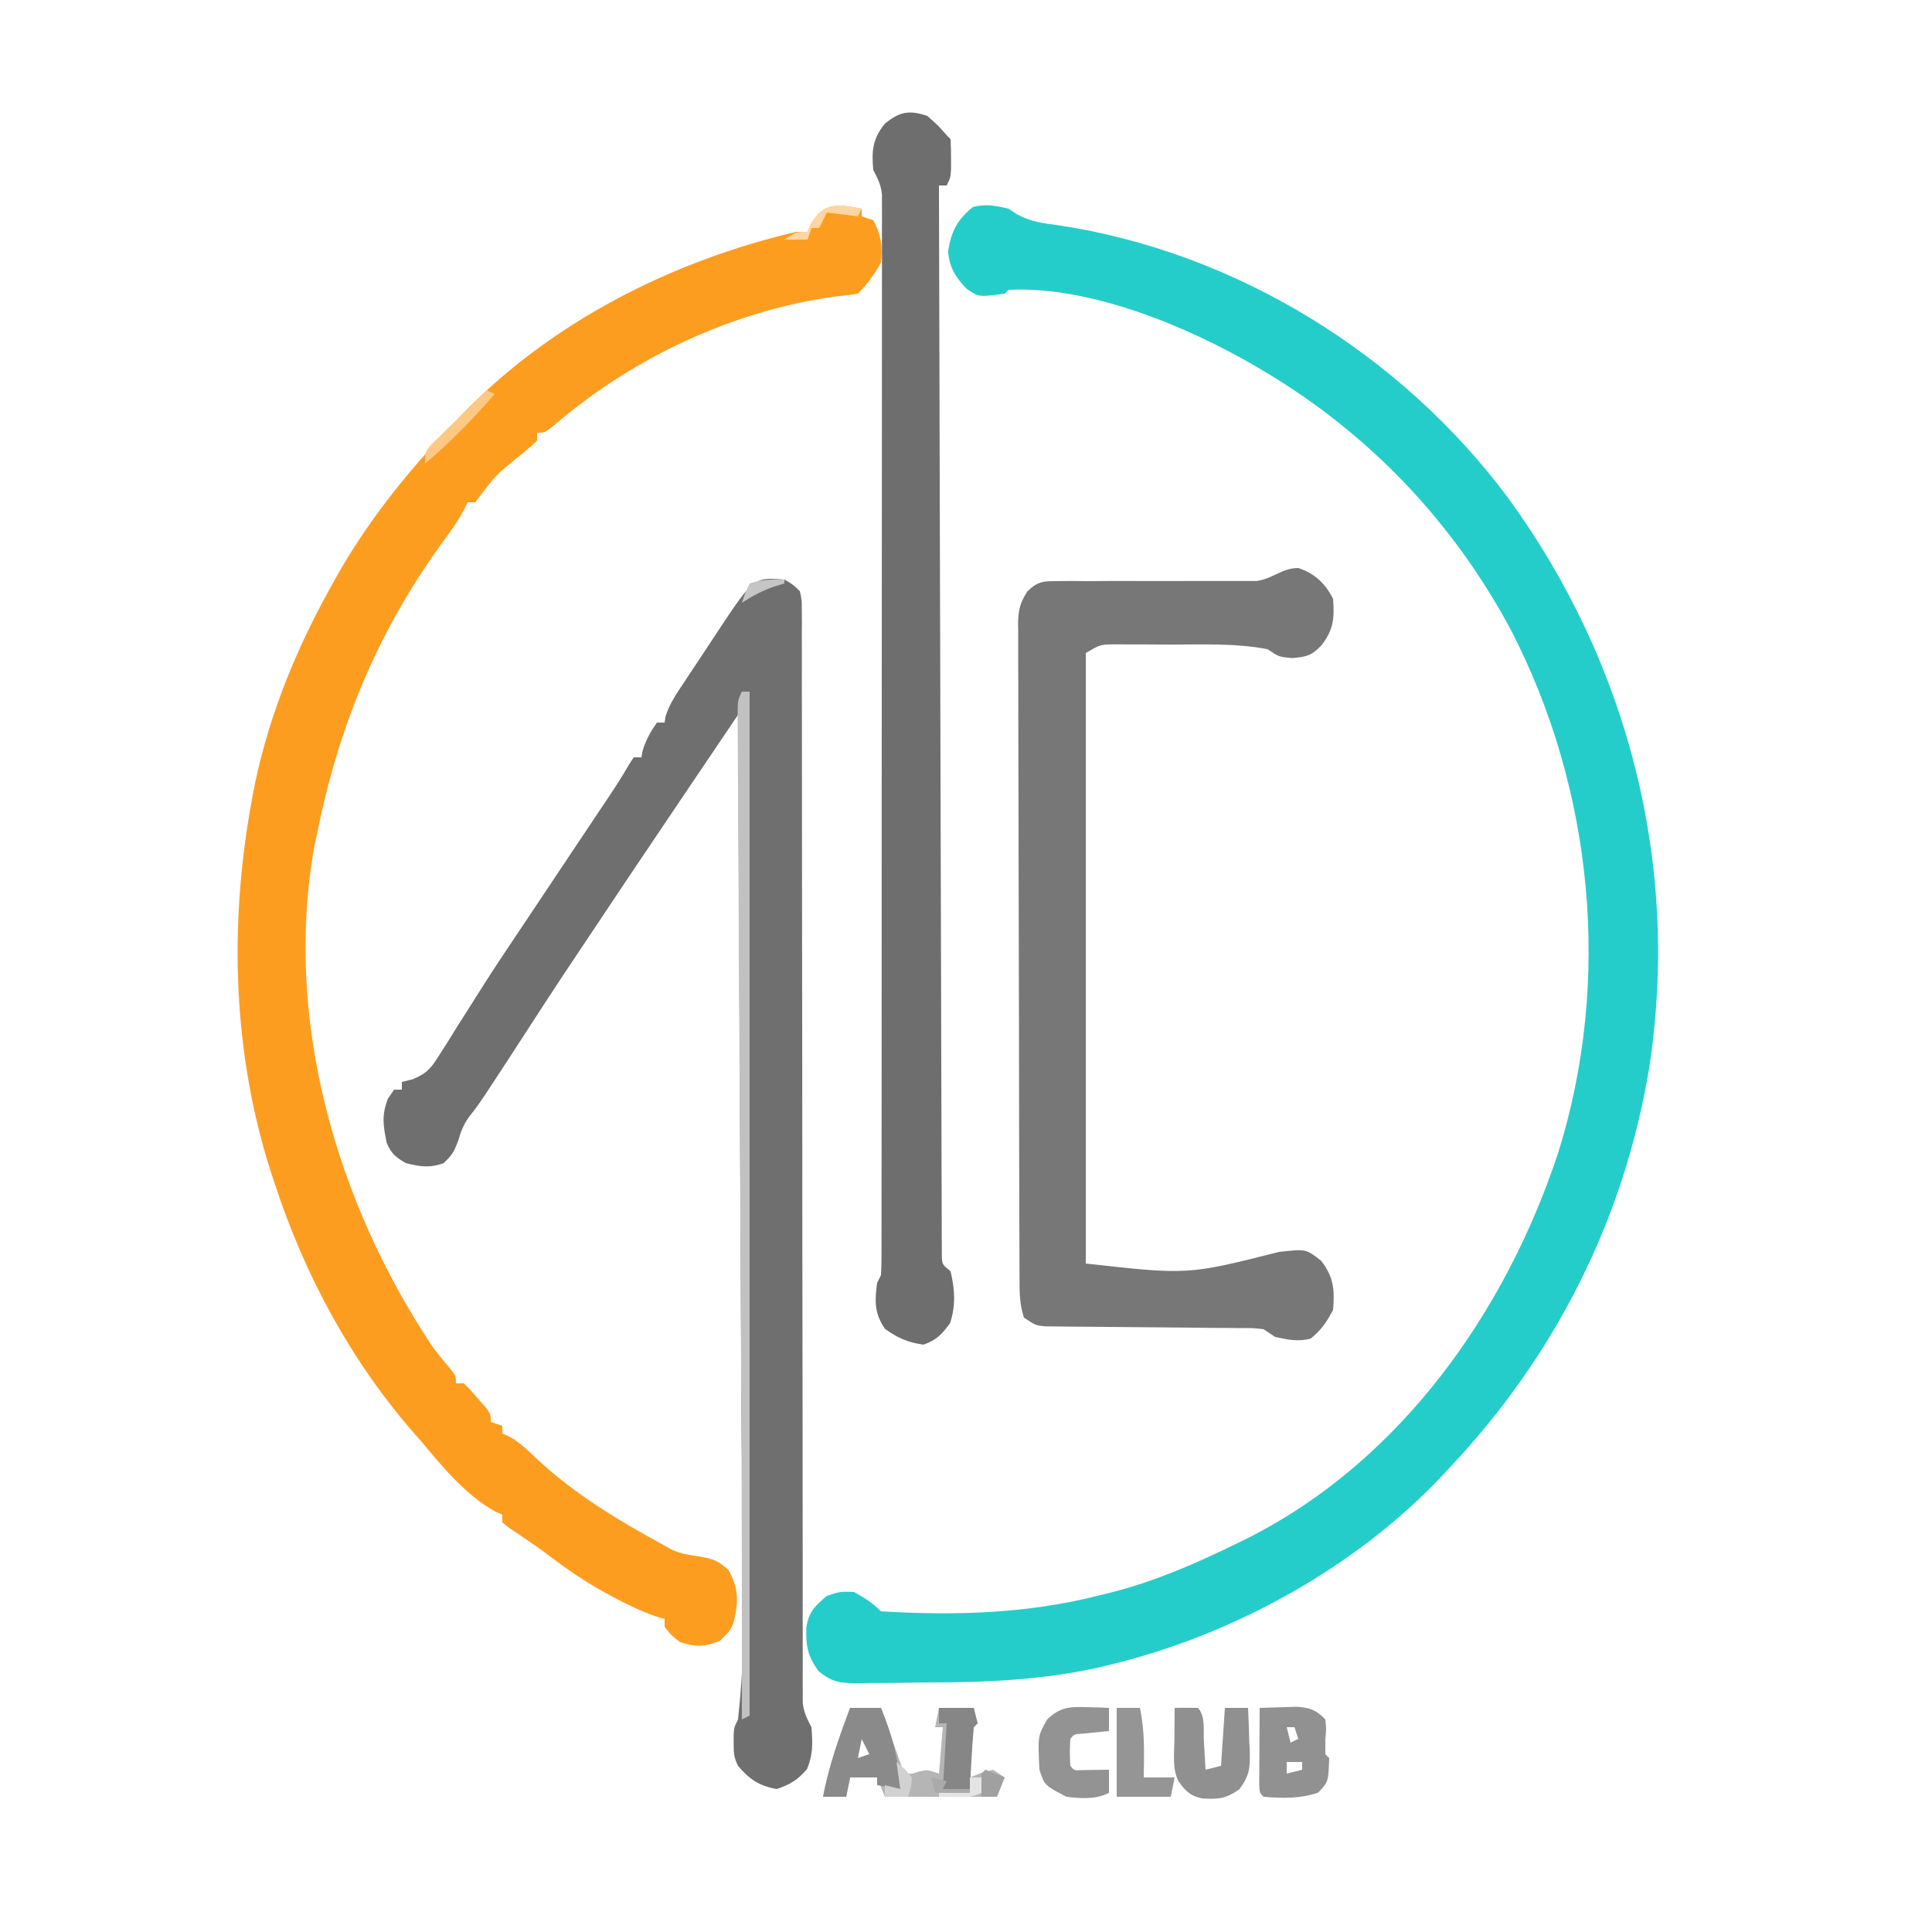 <?xml version="1.0" encoding="UTF-8"?>
<svg version="1.1" xmlns="http://www.w3.org/2000/svg" width="500" height="500">
<path d="M0 0 C0.733 0.485 1.467 0.969 2.223 1.469 C5.723 3.399 9.101 3.808 13 4.312 C58.897 11.246 101.638 37.687 129.312 74.875 C160.441 117.624 173.882 169.945 165.802 222.421 C159.286 261.74 141.367 297.064 114 326 C112.807 327.29 112.807 327.29 111.59 328.605 C89.124 352.088 57.872 369.163 26.375 376.812 C25.577 377.007 24.78 377.202 23.958 377.403 C9.191 380.763 -5.5 381.398 -20.586 381.426 C-23.721 381.438 -26.855 381.487 -29.99 381.537 C-31.997 381.547 -34.005 381.554 -36.012 381.559 C-36.942 381.578 -37.872 381.598 -38.83 381.618 C-43.414 381.586 -45.354 381.508 -49.062 378.59 C-52.004 374.659 -52.41 372.16 -52.34 367.328 C-51.738 363.206 -50.17 361.697 -47 359 C-43.562 357.875 -43.562 357.875 -40 358 C-37.33 359.483 -35.159 360.841 -33 363 C-14.181 364.154 4.682 363.64 23 359 C23.739 358.823 24.478 358.647 25.239 358.465 C37.451 355.499 48.753 350.543 60 345 C60.646 344.682 61.291 344.364 61.957 344.036 C101.509 324.071 128.671 285.507 142.267 244.293 C156.178 199.884 151.354 150.222 130 109 C115.035 81.01 93.222 58.164 66 42 C65.417 41.653 64.833 41.307 64.232 40.95 C46.258 30.448 21.142 19.978 0 21 C-0.495 21.495 -0.495 21.495 -1 22 C-7.682 22.906 -7.682 22.906 -10.863 20.719 C-13.717 17.722 -15.383 15.123 -15.625 10.938 C-14.825 5.898 -13.211 2.754 -9.188 -0.438 C-5.866 -1.292 -3.32 -0.757 0 0 Z " fill="#25CDCA" transform="translate(261,54)"/>
<path d="M0 0 C0 0.66 0 1.32 0 2 C0.99 2.33 1.98 2.66 3 3 C5.006 6.695 5.509 9.84 5 14 C3.234 17.06 1.494 19.506 -1 22 C-2.948 22.322 -4.91 22.556 -6.875 22.75 C-33.142 26.323 -59.219 38.57 -79.301 55.816 C-82 58 -82 58 -84 58 C-84 58.66 -84 59.32 -84 60 C-85.504 61.48 -85.504 61.48 -87.562 63.188 C-94.658 68.851 -94.658 68.851 -100 76 C-100.66 76 -101.32 76 -102 76 C-102.276 76.582 -102.552 77.165 -102.837 77.765 C-103.957 79.917 -105.189 81.794 -106.609 83.758 C-107.114 84.46 -107.618 85.163 -108.137 85.886 C-108.67 86.625 -109.202 87.364 -109.75 88.125 C-125.858 110.809 -135.538 134.802 -141 162 C-141.188 162.87 -141.376 163.74 -141.57 164.637 C-149.722 209.468 -136.074 256.75 -111.409 294.005 C-110.068 295.904 -108.651 297.664 -107.137 299.426 C-105 302 -105 302 -105 304 C-104.34 304 -103.68 304 -103 304 C-101.273 305.68 -101.273 305.68 -99.375 307.875 C-98.743 308.594 -98.112 309.314 -97.461 310.055 C-96 312 -96 312 -96 314 C-95.01 314.33 -94.02 314.66 -93 315 C-93 315.66 -93 316.32 -93 317 C-92.442 317.236 -91.884 317.472 -91.309 317.715 C-88.451 319.306 -86.421 321.296 -84.062 323.562 C-74.197 332.765 -62.799 339.585 -51 346 C-49.966 346.58 -49.966 346.58 -48.91 347.172 C-46.611 348.168 -44.478 348.469 -42 348.812 C-38.373 349.491 -37.225 349.792 -34.438 352.375 C-31.791 357.208 -31.842 360.589 -33.148 365.867 C-34 368 -34 368 -36.688 370.625 C-40.752 372.312 -42.799 372.245 -47 371 C-49.438 369.062 -49.438 369.062 -51 367 C-51 366.34 -51 365.68 -51 365 C-51.842 364.745 -52.684 364.49 -53.551 364.227 C-57.277 362.902 -60.712 361.24 -64.188 359.375 C-64.844 359.024 -65.5 358.673 -66.177 358.311 C-71.213 355.555 -75.843 352.437 -80.414 348.957 C-83.913 346.309 -87.553 343.884 -91.199 341.445 C-91.793 340.968 -92.388 340.491 -93 340 C-93 339.34 -93 338.68 -93 338 C-93.561 337.755 -94.121 337.51 -94.699 337.258 C-102.376 333.061 -108.461 325.651 -114 319 C-114.748 318.152 -115.495 317.304 -116.266 316.43 C-132.509 297.683 -144.352 275.529 -152 252 C-152.236 251.291 -152.471 250.582 -152.714 249.852 C-162.747 219.102 -163.727 185.683 -158 154 C-157.866 153.25 -157.732 152.501 -157.594 151.729 C-154.135 133.265 -147.055 115.405 -138 99 C-137.432 97.959 -137.432 97.959 -136.852 96.896 C-128.431 81.596 -118.015 68.609 -106 56 C-105.274 55.221 -104.549 54.443 -103.801 53.641 C-80.577 29.43 -49.379 13.629 -17 6 C-16.01 6 -15.02 6 -14 6 C-13.752 5.402 -13.505 4.804 -13.25 4.188 C-9.793 -1.861 -6.229 -1.142 0 0 Z " fill="#FD9D20" transform="translate(223,54)"/>
<path d="M0 0 C2.16 1.21 2.16 1.21 4 3 C4.501 5.227 4.501 5.227 4.502 7.887 C4.512 8.901 4.523 9.914 4.533 10.959 C4.524 12.076 4.515 13.193 4.506 14.343 C4.515 16.119 4.515 16.119 4.524 17.931 C4.537 21.223 4.532 24.515 4.519 27.807 C4.51 31.355 4.524 34.903 4.536 38.451 C4.552 44.602 4.554 50.752 4.547 56.902 C4.536 65.798 4.55 74.695 4.569 83.591 C4.601 98.03 4.616 112.469 4.619 126.908 C4.619 127.772 4.62 128.637 4.62 129.528 C4.62 130.393 4.62 131.259 4.62 132.151 C4.623 144.421 4.63 156.691 4.642 168.962 C4.643 170.256 4.643 170.256 4.644 171.577 C4.658 185.96 4.68 200.343 4.705 214.726 C4.721 223.602 4.728 232.478 4.725 241.354 C4.723 247.434 4.727 253.514 4.737 259.594 C4.743 263.104 4.745 266.614 4.738 270.125 C4.731 273.926 4.739 277.728 4.748 281.53 C4.741 283.202 4.741 283.202 4.734 284.907 C4.739 285.924 4.744 286.94 4.749 287.987 C4.75 289.304 4.75 289.304 4.75 290.647 C5.022 293.203 5.826 294.74 7 297 C7.334 301.214 7.439 303.903 5.875 307.812 C3.455 310.636 1.532 311.823 -2 313 C-6.537 312.183 -9.05 310.497 -12 307 C-13.123 304.755 -13.134 303.485 -13.125 301 C-13.129 299.948 -13.129 299.948 -13.133 298.875 C-13 297 -13 297 -12 295 C-9.183 269.787 -10.96 243.524 -11.101 218.213 C-11.135 211.755 -11.164 205.297 -11.193 198.839 C-11.242 188.031 -11.295 177.223 -11.352 166.415 C-11.41 155.298 -11.465 144.182 -11.518 133.065 C-11.523 132.032 -11.523 132.032 -11.528 130.978 C-11.544 127.521 -11.56 124.064 -11.576 120.607 C-11.71 92.071 -11.853 63.536 -12 35 C-15.911 40.794 -19.821 46.588 -23.731 52.383 C-25.055 54.345 -26.38 56.308 -27.705 58.271 C-35.716 70.139 -43.704 82.022 -51.632 93.945 C-53.655 96.984 -55.681 100.021 -57.707 103.057 C-59.203 105.306 -60.681 107.565 -62.148 109.832 C-62.675 110.645 -63.202 111.458 -63.745 112.295 C-64.283 113.126 -64.821 113.957 -65.375 114.812 C-78.729 135.39 -78.729 135.39 -81.625 139.059 C-83.043 141.061 -83.681 142.723 -84.375 145.062 C-85.407 147.915 -85.945 148.949 -88.25 151.062 C-91.919 152.313 -94.265 151.951 -98 151 C-100.591 149.471 -101.78 148.536 -102.934 145.73 C-103.823 141.24 -104.288 138.758 -102.625 134.375 C-101.821 133.199 -101.821 133.199 -101 132 C-100.34 132 -99.68 132 -99 132 C-99 131.34 -99 130.68 -99 130 C-98.09 129.778 -97.18 129.557 -96.243 129.328 C-92.334 127.727 -91.339 126.294 -89.117 122.75 C-88.431 121.675 -87.744 120.601 -87.037 119.493 C-86.316 118.329 -85.596 117.165 -84.875 116 C-84.122 114.81 -83.366 113.622 -82.609 112.434 C-81.098 110.062 -79.595 107.686 -78.096 105.306 C-75.32 100.928 -72.455 96.614 -69.562 92.312 C-68.605 90.882 -67.648 89.451 -66.691 88.02 C-66.24 87.346 -65.789 86.673 -65.325 85.979 C-62.811 82.224 -60.308 78.463 -57.803 74.703 C-55.477 71.214 -53.149 67.727 -50.816 64.242 C-50.276 63.433 -49.735 62.624 -49.178 61.791 C-48.127 60.219 -47.075 58.647 -46.021 57.076 C-44.018 54.077 -42.064 51.112 -40.277 47.977 C-39.645 46.998 -39.645 46.998 -39 46 C-38.34 46 -37.68 46 -37 46 C-36.897 45.443 -36.794 44.886 -36.688 44.312 C-35.858 41.523 -34.657 39.386 -33 37 C-32.34 37 -31.68 37 -31 37 C-30.921 36.477 -30.843 35.953 -30.761 35.414 C-29.694 32.03 -27.772 29.295 -25.816 26.371 C-25.401 25.74 -24.985 25.109 -24.557 24.459 C-23.231 22.448 -21.897 20.443 -20.562 18.438 C-19.668 17.084 -18.774 15.731 -17.881 14.377 C-7.957 -0.65 -7.957 -0.65 0 0 Z " fill="#6F6F6F" transform="translate(203,150)"/>
<path d="M0 0 C4.252 1.417 6.991 3.982 9 8 C9.378 13.004 9.112 15.999 6 20 C3.414 22.679 2.219 22.981 -1.562 23.312 C-5 23 -5 23 -8 21 C-16.228 19.42 -24.925 19.814 -33.282 19.815 C-35.458 19.812 -37.634 19.794 -39.811 19.775 C-41.206 19.772 -42.601 19.77 -43.996 19.77 C-45.246 19.765 -46.495 19.761 -47.783 19.757 C-51.262 19.816 -51.262 19.816 -55 22 C-55 74.14 -55 126.28 -55 180 C-28.6 182.953 -28.6 182.953 -5 177 C1.997 176.21 1.997 176.21 5.938 179.312 C9.16 183.511 9.441 186.797 9 192 C7.369 195.088 5.925 197.266 3.188 199.438 C-0.091 200.281 -2.725 199.715 -6 199 C-7.485 198.01 -7.485 198.01 -9 197 C-11.667 196.685 -11.667 196.685 -14.709 196.713 C-15.88 196.699 -17.052 196.686 -18.258 196.672 C-19.524 196.667 -20.79 196.662 -22.094 196.656 C-24.077 196.634 -26.06 196.612 -28.043 196.589 C-31.529 196.551 -35.014 196.526 -38.5 196.5 C-42.658 196.469 -46.815 196.436 -50.972 196.388 C-53.562 196.359 -56.152 196.339 -58.742 196.328 C-59.913 196.314 -61.084 196.301 -62.291 196.287 C-63.323 196.28 -64.356 196.273 -65.42 196.265 C-68 196 -68 196 -71 194 C-72.162 190.514 -72.148 187.389 -72.147 183.763 C-72.151 183.021 -72.155 182.279 -72.158 181.514 C-72.169 179.02 -72.173 176.526 -72.177 174.032 C-72.183 172.246 -72.19 170.461 -72.197 168.676 C-72.214 163.82 -72.225 158.965 -72.233 154.109 C-72.238 151.077 -72.244 148.045 -72.251 145.013 C-72.27 135.53 -72.284 126.046 -72.292 116.563 C-72.302 105.609 -72.328 94.655 -72.369 83.701 C-72.399 75.238 -72.414 66.775 -72.417 58.312 C-72.419 53.256 -72.428 48.199 -72.453 43.143 C-72.477 38.387 -72.481 33.631 -72.471 28.876 C-72.47 27.13 -72.477 25.384 -72.49 23.638 C-72.508 21.255 -72.501 18.873 -72.488 16.491 C-72.499 15.799 -72.51 15.107 -72.521 14.395 C-72.474 10.903 -72.03 9.047 -70.14 6.071 C-67.362 3.383 -65.941 3.379 -62.117 3.388 C-60.34 3.373 -60.34 3.373 -58.527 3.358 C-57.251 3.371 -55.975 3.385 -54.66 3.398 C-52.652 3.386 -50.644 3.374 -48.636 3.361 C-45.825 3.348 -43.014 3.358 -40.203 3.368 C-35.288 3.384 -30.373 3.381 -25.458 3.354 C-22.843 3.342 -20.227 3.345 -17.612 3.364 C-15.83 3.359 -15.83 3.359 -14.012 3.353 C-12.969 3.357 -11.927 3.361 -10.852 3.365 C-6.612 2.822 -4.269 0 0 0 Z " fill="#777777" transform="translate(336,147)"/>
<path d="M0 0 C2.812 2.5 2.812 2.5 5 5 C5.33 5.33 5.66 5.66 6 6 C6.099 7.643 6.13 9.291 6.125 10.938 C6.129 12.281 6.129 12.281 6.133 13.652 C6 16 6 16 5 18 C4.34 18 3.68 18 3 18 C3.082 53.509 3.174 89.018 3.28 124.527 C3.293 128.715 3.305 132.903 3.317 137.092 C3.321 138.343 3.321 138.343 3.325 139.619 C3.365 153.136 3.397 166.652 3.427 180.169 C3.459 194.03 3.497 207.891 3.543 221.752 C3.571 230.31 3.593 238.869 3.607 247.428 C3.618 253.29 3.636 259.152 3.659 265.014 C3.673 268.401 3.683 271.787 3.684 275.174 C3.688 278.839 3.703 282.503 3.722 286.168 C3.72 287.247 3.718 288.327 3.716 289.44 C3.727 290.903 3.727 290.903 3.738 292.397 C3.741 293.243 3.743 294.09 3.745 294.963 C3.817 297.226 3.817 297.226 6 299 C7.126 303.709 7.385 307.823 5.875 312.438 C3.728 315.371 2.43 316.753 -1 318 C-5.092 317.415 -7.56 316.309 -10.938 313.938 C-13.725 309.967 -13.649 306.72 -13 302 C-12.67 301.34 -12.34 300.68 -12 300 C-11.905 298.456 -11.873 296.908 -11.871 295.361 C-11.868 294.377 -11.865 293.393 -11.862 292.38 C-11.864 290.747 -11.864 290.747 -11.866 289.081 C-11.864 287.93 -11.862 286.78 -11.859 285.594 C-11.854 282.391 -11.853 279.188 -11.855 275.985 C-11.855 272.535 -11.849 269.084 -11.845 265.633 C-11.836 258.869 -11.834 252.105 -11.833 245.341 C-11.832 239.844 -11.83 234.347 -11.827 228.851 C-11.818 213.278 -11.814 197.704 -11.815 182.131 C-11.815 180.871 -11.815 180.871 -11.815 179.585 C-11.815 178.744 -11.815 177.903 -11.815 177.036 C-11.815 163.401 -11.806 149.766 -11.792 136.131 C-11.777 122.142 -11.77 108.152 -11.771 94.162 C-11.771 86.304 -11.769 78.445 -11.758 70.587 C-11.749 63.896 -11.747 57.206 -11.753 50.515 C-11.757 47.1 -11.757 43.685 -11.748 40.27 C-11.74 36.571 -11.745 32.872 -11.753 29.173 C-11.748 28.089 -11.742 27.005 -11.737 25.888 C-11.742 24.899 -11.746 23.91 -11.751 22.891 C-11.751 22.037 -11.751 21.183 -11.75 20.303 C-12.024 17.779 -12.829 16.227 -14 14 C-14.453 9.018 -14.175 5.941 -11 2 C-7.15 -1.121 -4.712 -1.571 0 0 Z " fill="#6E6E6E" transform="translate(240,30)"/>
<path d="M0 0 C2.64 0 5.28 0 8 0 C9.98 5.61 11.96 11.22 14 17 C16.016 17.093 16.016 17.093 17.938 16.438 C20 16 20 16 23 17 C23.33 13.04 23.66 9.08 24 5 C23.34 5 22.68 5 22 5 C22.33 3.35 22.66 1.7 23 0 C25.97 0 28.94 0 32 0 C32.495 1.98 32.495 1.98 33 4 C32.67 4.33 32.34 4.66 32 5 C31.765 7.183 31.586 9.372 31.438 11.562 C31.354 12.76 31.27 13.958 31.184 15.191 C31.093 16.582 31.093 16.582 31 18 C32.392 17.443 32.392 17.443 33.812 16.875 C34.864 16.586 35.916 16.297 37 16 C37.99 16.66 38.98 17.32 40 18 C39.34 19.65 38.68 21.3 38 23 C28.333 23 18.667 23 9 23 C8.34 21.35 7.68 19.7 7 18 C4.69 18 2.38 18 0 18 C-0.33 19.65 -0.66 21.3 -1 23 C-2.98 23 -4.96 23 -7 23 C-5.485 15.013 -2.832 7.599 0 0 Z M3 8 C2.67 9.65 2.34 11.3 2 13 C2.99 12.67 3.98 12.34 5 12 C4.34 10.68 3.68 9.36 3 8 Z " fill="#B5B5B5" transform="translate(220,442)"/>
<path d="M0 0 C0.66 0 1.32 0 2 0 C2 87.45 2 174.9 2 265 C1.34 265.33 0.68 265.66 0 266 C0.001 264.787 0.003 263.573 0.004 262.323 C0.034 232.236 -0.045 202.15 -0.216 172.063 C-0.255 165.048 -0.292 158.033 -0.328 151.017 C-0.341 148.587 -0.354 146.157 -0.366 143.727 C-0.372 142.514 -0.379 141.302 -0.385 140.052 C-0.47 123.807 -0.556 107.562 -0.648 91.317 C-0.711 80.224 -0.77 69.131 -0.825 58.037 C-0.854 52.202 -0.885 46.366 -0.921 40.531 C-0.954 35.089 -0.982 29.648 -1.007 24.206 C-1.017 22.209 -1.028 20.212 -1.042 18.215 C-1.06 15.501 -1.072 12.787 -1.082 10.073 C-1.089 9.276 -1.096 8.478 -1.103 7.657 C-1.114 2.228 -1.114 2.228 0 0 Z " fill="#C1C1C1" transform="translate(192,179)"/>
<path d="M0 0 C2.083 -0.081 4.166 -0.139 6.25 -0.188 C7.99 -0.24 7.99 -0.24 9.766 -0.293 C13.239 0.022 14.594 0.523 17 3 C17.25 5.438 17.25 5.438 17 8 C17 9.32 17 10.64 17 12 C17.33 12.33 17.66 12.66 18 13 C17.77 19.204 17.77 19.204 15.125 21.938 C10.476 23.518 5.869 23.425 1 23 C0 22 0 22 -0.114 19.867 C-0.108 18.951 -0.103 18.034 -0.098 17.09 C-0.094 16.1 -0.091 15.111 -0.088 14.092 C-0.08 13.051 -0.071 12.01 -0.062 10.938 C-0.058 9.893 -0.053 8.848 -0.049 7.771 C-0.037 5.181 -0.021 2.59 0 0 Z M7 5 C7.33 6.32 7.66 7.64 8 9 C8.66 8.67 9.32 8.34 10 8 C9.67 7.01 9.34 6.02 9 5 C8.34 5 7.68 5 7 5 Z M7 14 C7 14.99 7 15.98 7 17 C8.32 16.67 9.64 16.34 11 16 C11 15.34 11 14.68 11 14 C9.68 14 8.36 14 7 14 Z " fill="#919191" transform="translate(326,442)"/>
<path d="M0 0 C2 -0.043 4 -0.041 6 0 C7.996 1.996 7.41 5.817 7.562 8.562 C7.606 9.273 7.649 9.984 7.693 10.717 C7.8 12.478 7.9 14.239 8 16 C9.32 15.67 10.64 15.34 12 15 C12.33 10.05 12.66 5.1 13 0 C14.98 0 16.96 0 19 0 C19.135 2.897 19.234 5.788 19.312 8.688 C19.354 9.504 19.396 10.321 19.439 11.162 C19.528 15.528 19.424 17.422 16.766 21.047 C13.2 23.565 11.309 23.665 7.09 23.434 C4.073 22.808 2.749 21.478 1 19 C-0.655 15.69 -0.101 12.009 -0.062 8.375 C-0.058 7.573 -0.053 6.771 -0.049 5.945 C-0.037 3.964 -0.019 1.982 0 0 Z " fill="#909090" transform="translate(304,442)"/>
<path d="M0 0 C2.64 0 5.28 0 8 0 C10.872 7.027 12.67 13.398 13 21 C11.02 20.67 9.04 20.34 7 20 C7 19.34 7 18.68 7 18 C4.69 18 2.38 18 0 18 C-0.33 19.65 -0.66 21.3 -1 23 C-2.98 23 -4.96 23 -7 23 C-5.485 15.013 -2.832 7.599 0 0 Z M3 8 C2.67 9.65 2.34 11.3 2 13 C2.99 12.67 3.98 12.34 5 12 C4.34 10.68 3.68 9.36 3 8 Z " fill="#8A8A8A" transform="translate(220,442)"/>
<path d="M0 0 C1.616 0.041 1.616 0.041 3.266 0.082 C4.085 0.117 4.905 0.152 5.75 0.188 C5.75 2.167 5.75 4.147 5.75 6.188 C4.793 6.278 4.793 6.278 3.816 6.371 C2.99 6.455 2.164 6.539 1.312 6.625 C0.077 6.747 0.077 6.747 -1.184 6.871 C-3.237 6.977 -3.237 6.977 -4.25 8.188 C-4.417 11.688 -4.417 11.688 -4.25 15.188 C-3.242 16.42 -3.242 16.42 -1.184 16.285 C-0.36 16.274 0.464 16.262 1.312 16.25 C2.139 16.241 2.965 16.232 3.816 16.223 C4.454 16.211 5.093 16.199 5.75 16.188 C5.75 18.168 5.75 20.148 5.75 22.188 C2.28 23.922 -1.457 23.658 -5.25 23.188 C-10.89 20.267 -10.89 20.267 -12.25 16.188 C-12.674 7.429 -12.674 7.429 -10.25 3.188 C-6.934 -0.006 -4.516 -0.147 0 0 Z " fill="#939393" transform="translate(281.25,441.812)"/>
<path d="M0 0 C1.98 0 3.96 0 6 0 C7.326 5.967 7.088 11.926 7 18 C9.64 18 12.28 18 15 18 C14.67 19.65 14.34 21.3 14 23 C9.38 23 4.76 23 0 23 C0 15.41 0 7.82 0 0 Z " fill="#959595" transform="translate(289,442)"/>
<path d="M0 0 C2.97 0 5.94 0 9 0 C9.33 1.32 9.66 2.64 10 4 C9.67 4.33 9.34 4.66 9 5 C8.763 7.692 8.578 10.365 8.438 13.062 C8.394 13.821 8.351 14.58 8.307 15.361 C8.2 17.241 8.1 19.12 8 21 C5.69 21 3.38 21 1 21 C1.33 15.39 1.66 9.78 2 4 C1.34 4 0.68 4 0 4 C0 2.68 0 1.36 0 0 Z " fill="#868686" transform="translate(243,442)"/>
<path d="M0 0 C0.66 0.33 1.32 0.66 2 1 C-3.626 7.491 -9.441 13.449 -16 19 C-16 16 -16 16 -14.531 14.191 C-13.861 13.536 -13.191 12.881 -12.5 12.207 C-11.778 11.495 -11.056 10.783 -10.312 10.049 C-9.549 9.311 -8.786 8.573 -8 7.812 C-6.855 6.688 -6.855 6.688 -5.688 5.541 C-3.798 3.687 -1.902 1.841 0 0 Z " fill="#FDC884" transform="translate(126,101)"/>
<path d="M0 0 C-0.33 0.66 -0.66 1.32 -1 2 C-3.64 1.67 -6.28 1.34 -9 1 C-9.66 2.32 -10.32 3.64 -11 5 C-11.66 5 -12.32 5 -13 5 C-13.33 5.99 -13.66 6.98 -14 8 C-15.98 8 -17.96 8 -20 8 C-17 6 -17 6 -14 6 C-13.752 5.402 -13.505 4.804 -13.25 4.188 C-9.793 -1.861 -6.229 -1.142 0 0 Z " fill="#FED6A2" transform="translate(223,54)"/>
<path d="M0 0 C2.475 0.99 2.475 0.99 5 2 C4.34 3.65 3.68 5.3 3 7 C1.68 7 0.36 7 -1 7 C-1.043 5 -1.041 3 -1 1 C-0.67 0.67 -0.34 0.34 0 0 Z " fill="#A0A0A0" transform="translate(255,458)"/>
<path d="M0 0 C2.062 1.688 2.062 1.688 4 4 C3.75 6.75 3.75 6.75 3 9 C1.02 9 -0.96 9 -3 9 C-3 8.01 -3 7.02 -3 6 C-1.02 6.495 -1.02 6.495 1 7 C0.67 4.69 0.34 2.38 0 0 Z " fill="#D1D1D1" transform="translate(232,456)"/>
<path d="M0 0 C0.99 0 1.98 0 3 0 C3 1.32 3 2.64 3 4 C0.595 5.203 -0.95 5.101 -3.625 5.062 C-4.851 5.049 -4.851 5.049 -6.102 5.035 C-7.041 5.018 -7.041 5.018 -8 5 C-8 4.67 -8 4.34 -8 4 C-5.36 4 -2.72 4 0 4 C0 2.68 0 1.36 0 0 Z " fill="#E4E4E4" transform="translate(251,460)"/>
<path d="M0 0 C0 0.33 0 0.66 0 1 C-0.887 1.268 -1.774 1.536 -2.688 1.812 C-5.769 2.917 -8.262 4.228 -11 6 C-10.188 3.562 -10.188 3.562 -9 1 C-5.804 -0.065 -3.343 -0.074 0 0 Z " fill="#C5C5C5" transform="translate(203,150)"/>
<path d="M0 0 C1.32 0.33 2.64 0.66 4 1 C3.67 1.66 3.34 2.32 3 3 C5.31 3 7.62 3 10 3 C10 3.33 10 3.66 10 4 C7.03 4 4.06 4 1 4 C0.67 2.68 0.34 1.36 0 0 Z " fill="#AAAAAA" transform="translate(241,460)"/>
</svg>
